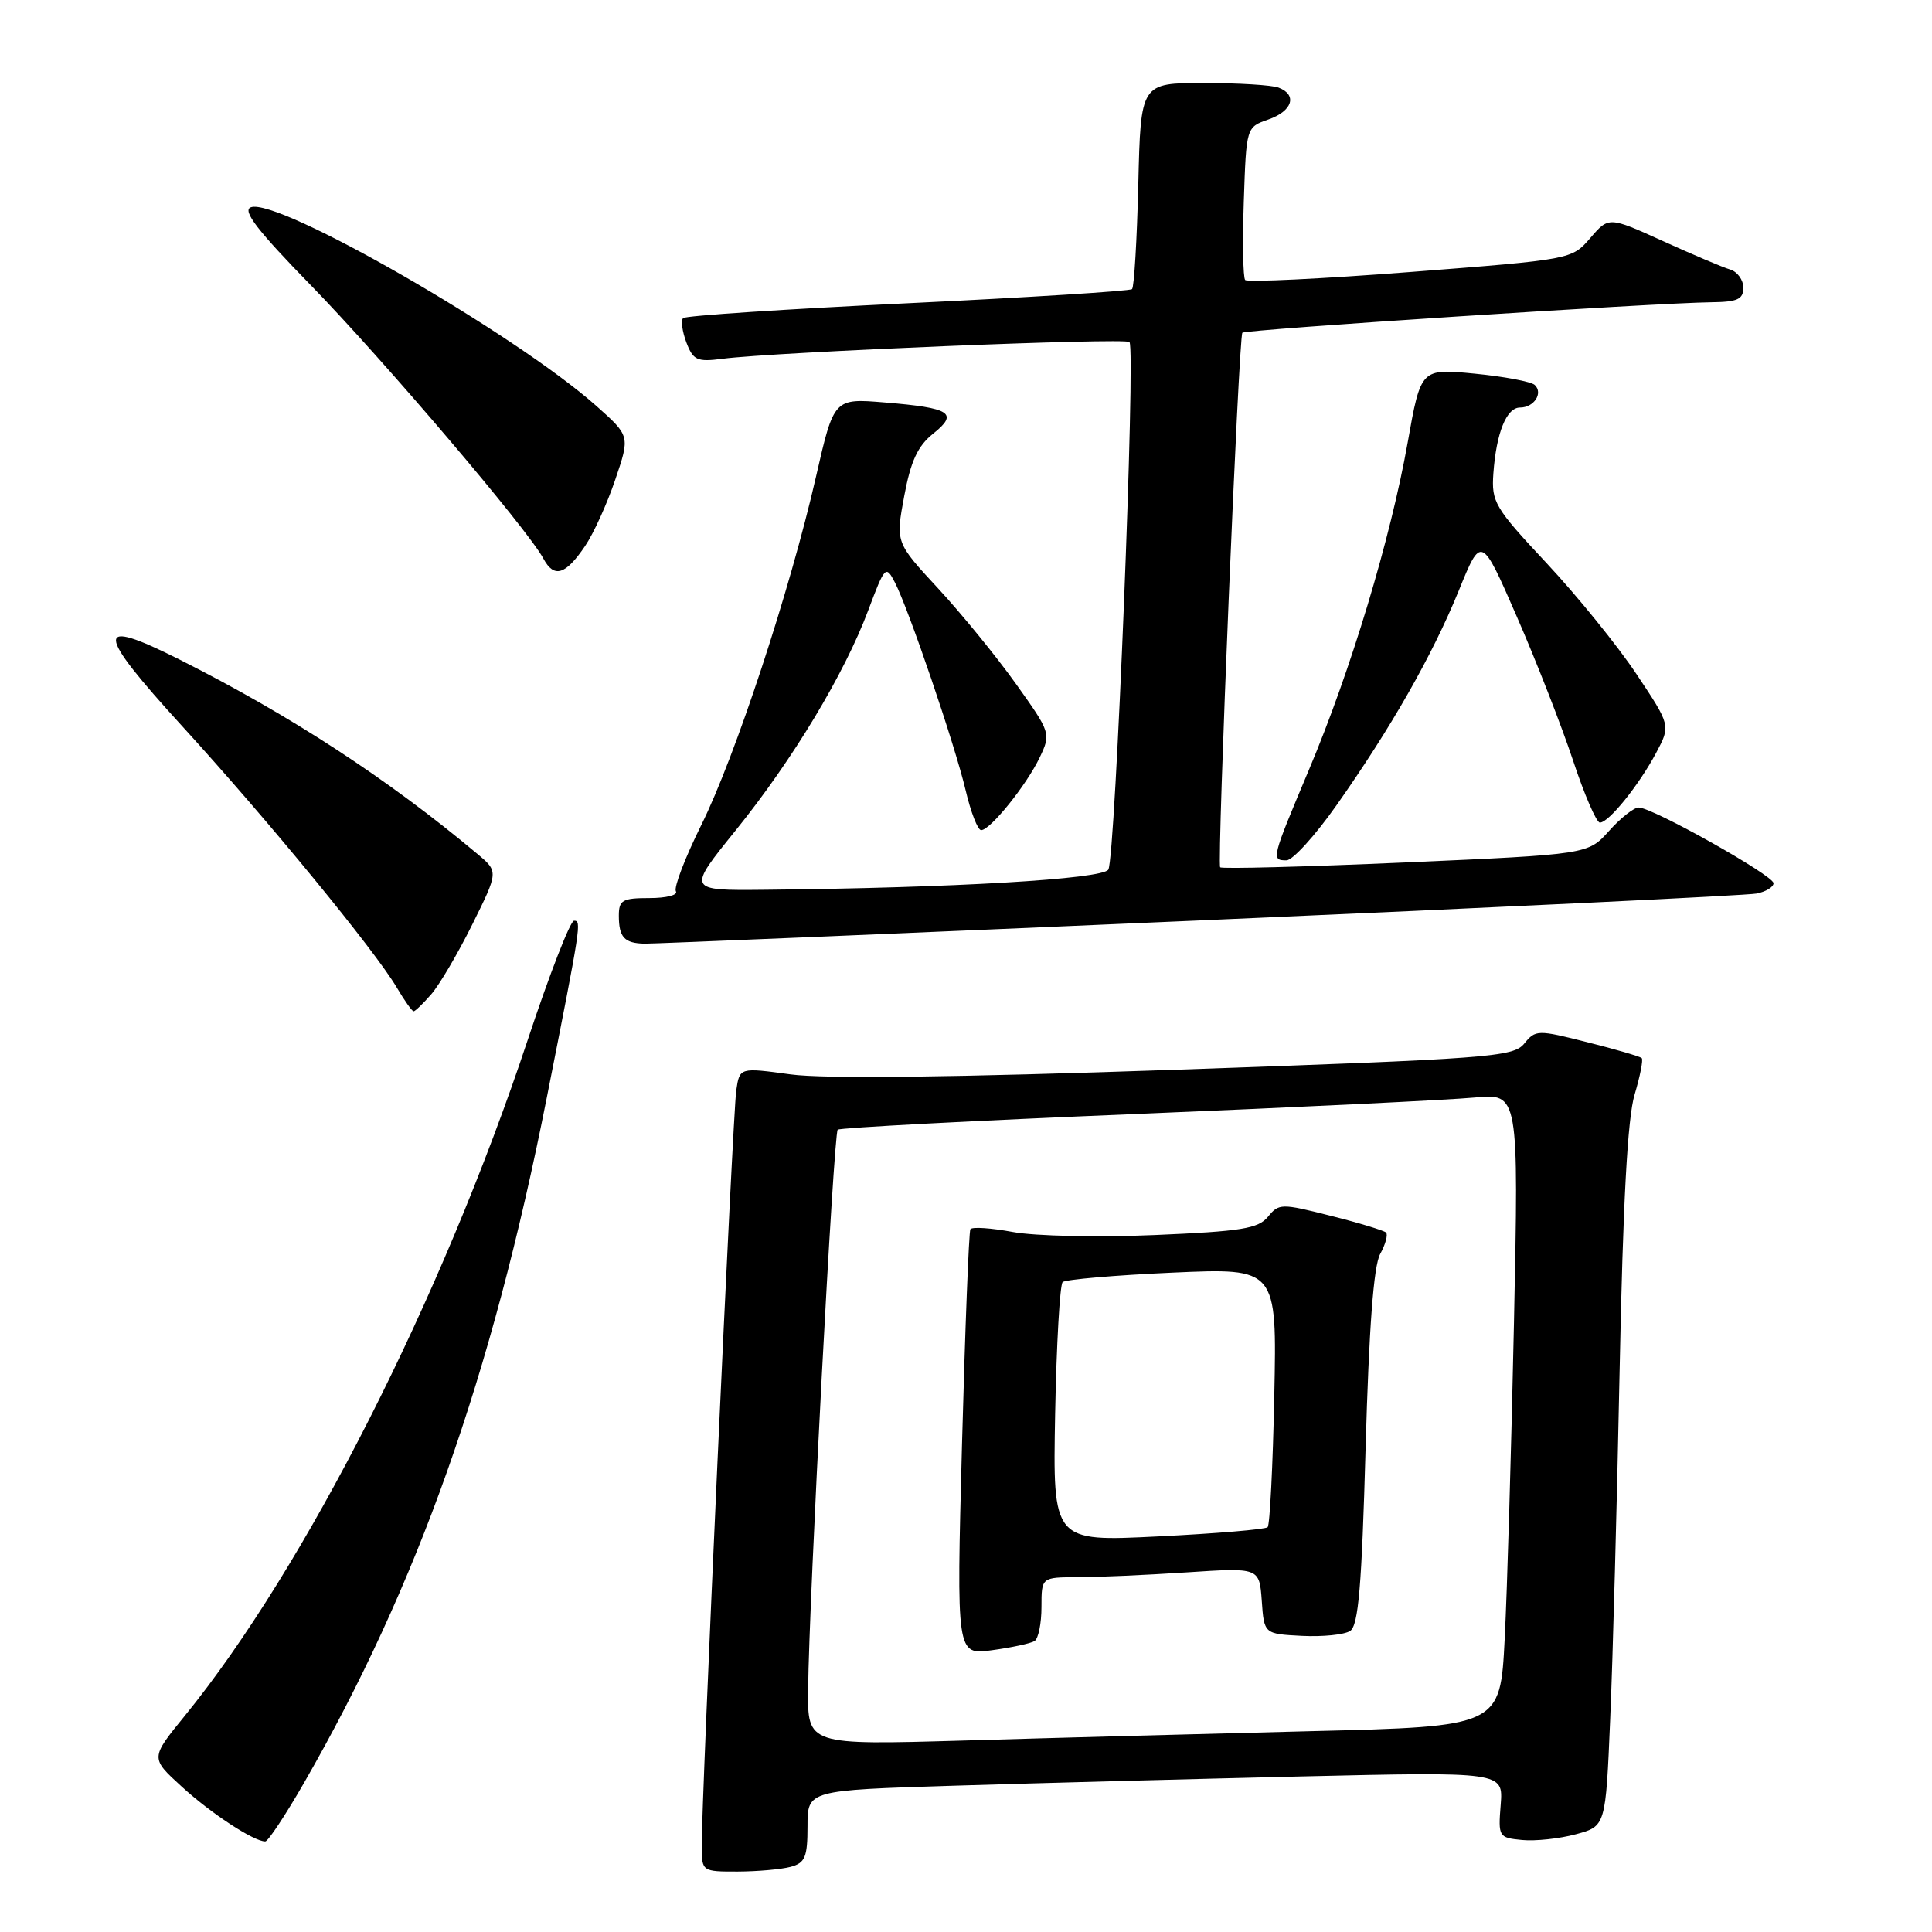 <?xml version="1.0" encoding="UTF-8" standalone="no"?>
<!DOCTYPE svg PUBLIC "-//W3C//DTD SVG 1.1//EN" "http://www.w3.org/Graphics/SVG/1.1/DTD/svg11.dtd" >
<svg xmlns="http://www.w3.org/2000/svg" xmlns:xlink="http://www.w3.org/1999/xlink" version="1.1" viewBox="0 0 256 256">
 <g >
 <path fill="currentColor"
d=" M 104.75 247.37 C 106.68 246.85 107.00 246.10 107.00 241.99 C 107.00 237.22 107.00 237.22 126.25 236.62 C 136.84 236.29 157.58 235.74 172.35 235.39 C 199.19 234.77 199.19 234.77 198.85 239.13 C 198.51 243.39 198.58 243.51 201.68 243.81 C 203.43 243.98 206.63 243.64 208.81 243.05 C 212.76 241.99 212.76 241.99 213.36 227.74 C 213.70 219.91 214.26 199.10 214.61 181.50 C 215.05 159.36 215.66 148.13 216.59 145.05 C 217.32 142.60 217.75 140.42 217.54 140.21 C 217.33 139.99 214.08 139.04 210.33 138.10 C 203.73 136.43 203.47 136.44 201.97 138.28 C 200.53 140.06 197.45 140.29 155.96 141.74 C 126.52 142.76 109.22 142.97 104.75 142.36 C 98.01 141.44 98.01 141.44 97.56 144.47 C 97.10 147.54 92.93 238.78 92.98 244.75 C 93.00 247.96 93.06 248.00 97.75 247.99 C 100.36 247.98 103.51 247.70 104.75 247.37 Z  M 40.28 236.25 C 55.33 210.09 65.15 182.39 72.44 145.50 C 77.01 122.43 77.07 122.00 76.06 122.00 C 75.57 122.00 72.81 129.09 69.94 137.75 C 58.56 172.03 40.39 207.83 24.45 227.40 C 19.93 232.95 19.93 232.95 24.06 236.72 C 27.92 240.26 33.62 244.00 35.15 244.00 C 35.52 244.00 37.83 240.51 40.28 236.25 Z  M 57.14 131.75 C 58.22 130.51 60.67 126.35 62.58 122.50 C 66.05 115.50 66.05 115.50 63.28 113.17 C 51.42 103.23 38.53 94.82 23.84 87.42 C 12.44 81.68 12.52 83.50 24.24 96.33 C 35.53 108.70 49.64 125.89 52.58 130.86 C 53.60 132.59 54.60 134.00 54.81 134.00 C 55.01 134.00 56.06 132.99 57.14 131.75 Z  M 159.00 121.96 C 198.32 120.25 231.51 118.65 232.75 118.40 C 233.99 118.16 235.00 117.54 235.00 117.03 C 235.00 116.00 218.97 107.00 217.13 107.00 C 216.50 107.00 214.72 108.40 213.20 110.11 C 210.42 113.21 210.42 113.21 186.21 114.28 C 172.90 114.86 161.86 115.15 161.68 114.92 C 161.24 114.36 164.14 44.61 164.62 44.09 C 165.01 43.66 219.22 40.14 226.75 40.05 C 230.23 40.01 231.00 39.66 231.00 38.12 C 231.00 37.08 230.21 36.00 229.25 35.71 C 228.29 35.43 224.28 33.73 220.34 31.94 C 213.17 28.69 213.17 28.69 210.72 31.54 C 208.27 34.38 208.27 34.38 186.89 36.04 C 175.12 36.95 165.27 37.42 164.99 37.10 C 164.71 36.77 164.63 32.08 164.81 26.67 C 165.14 16.85 165.14 16.85 168.07 15.83 C 171.26 14.72 171.94 12.57 169.42 11.61 C 168.55 11.27 164.08 11.00 159.50 11.00 C 151.15 11.00 151.15 11.00 150.83 24.42 C 150.65 31.80 150.28 38.05 150.00 38.31 C 149.72 38.57 136.36 39.41 120.30 40.18 C 104.23 40.95 90.83 41.83 90.52 42.15 C 90.20 42.46 90.40 43.92 90.95 45.38 C 91.85 47.74 92.37 47.98 95.73 47.54 C 102.72 46.64 149.07 44.73 149.66 45.32 C 150.50 46.17 147.80 113.71 146.86 115.23 C 146.08 116.49 126.23 117.66 101.27 117.90 C 91.04 118.00 91.04 118.00 97.49 110.02 C 105.08 100.61 111.90 89.28 115.06 80.83 C 117.24 75.02 117.38 74.87 118.56 77.14 C 120.37 80.60 126.52 98.66 127.96 104.75 C 128.64 107.64 129.56 110.00 130.01 110.00 C 131.21 110.00 136.02 104.03 137.77 100.36 C 139.27 97.20 139.24 97.09 134.60 90.59 C 132.02 86.98 127.38 81.29 124.29 77.95 C 118.67 71.88 118.67 71.88 119.81 65.75 C 120.68 61.09 121.60 59.10 123.64 57.47 C 127.06 54.74 125.99 54.05 117.25 53.33 C 110.50 52.77 110.50 52.77 108.13 63.14 C 104.69 78.20 97.41 100.30 92.91 109.35 C 90.77 113.67 89.26 117.61 89.56 118.10 C 89.87 118.60 88.29 119.00 86.06 119.00 C 82.47 119.00 82.00 119.27 82.00 121.33 C 82.00 124.20 82.73 124.99 85.42 125.04 C 86.56 125.06 119.67 123.67 159.00 121.96 Z  M 177.06 106.75 C 184.33 96.43 189.78 86.87 193.27 78.32 C 196.28 70.91 196.28 70.91 200.99 81.71 C 203.58 87.64 206.92 96.21 208.43 100.75 C 209.93 105.29 211.54 109.00 211.99 109.00 C 213.17 109.00 217.15 104.06 219.44 99.77 C 221.38 96.13 221.38 96.13 216.84 89.32 C 214.34 85.57 208.99 78.96 204.95 74.64 C 198.04 67.25 197.61 66.53 197.88 62.72 C 198.27 57.33 199.62 54.00 201.42 54.00 C 203.26 54.00 204.51 52.09 203.36 51.01 C 202.89 50.57 199.30 49.89 195.38 49.51 C 188.27 48.82 188.27 48.82 186.52 58.66 C 184.25 71.40 179.01 88.79 173.43 102.03 C 168.47 113.82 168.42 114.00 170.47 114.00 C 171.28 114.00 174.25 110.74 177.06 106.75 Z  M 77.52 72.36 C 78.64 70.72 80.44 66.76 81.52 63.57 C 83.49 57.77 83.49 57.77 79.02 53.79 C 68.17 44.17 36.76 26.11 33.23 27.47 C 32.08 27.91 34.11 30.54 41.17 37.78 C 50.73 47.58 69.94 70.14 72.01 74.03 C 73.42 76.64 74.93 76.19 77.52 72.36 Z  M 107.08 223.87 C 107.20 211.79 110.46 150.20 111.00 149.69 C 111.28 149.43 129.05 148.49 150.50 147.61 C 171.95 146.72 192.14 145.74 195.37 145.43 C 201.24 144.87 201.24 144.87 200.61 175.19 C 200.26 191.86 199.71 210.74 199.38 217.14 C 198.79 228.77 198.79 228.77 173.65 229.39 C 159.82 229.74 139.16 230.29 127.75 230.63 C 107.00 231.23 107.00 231.23 107.08 223.87 Z  M 137.08 217.45 C 137.59 217.14 138.00 215.11 138.00 212.94 C 138.00 209.00 138.00 209.00 142.75 208.99 C 145.36 208.99 151.86 208.70 157.19 208.35 C 166.87 207.71 166.87 207.71 167.19 212.10 C 167.50 216.50 167.50 216.50 172.50 216.76 C 175.25 216.90 178.13 216.61 178.90 216.11 C 180.00 215.39 180.44 210.20 180.95 191.85 C 181.40 175.90 182.01 167.76 182.88 166.16 C 183.59 164.88 183.93 163.60 183.66 163.32 C 183.38 163.05 180.08 162.04 176.33 161.10 C 169.77 159.44 169.46 159.45 168.01 161.23 C 166.72 162.80 164.49 163.16 153.00 163.65 C 145.56 163.97 137.13 163.79 134.23 163.25 C 131.33 162.71 128.79 162.54 128.58 162.88 C 128.38 163.22 127.88 176.06 127.47 191.40 C 126.73 219.31 126.73 219.31 131.45 218.66 C 134.04 218.31 136.58 217.76 137.08 217.45 Z  M 139.81 187.39 C 139.99 178.10 140.44 170.22 140.81 169.88 C 141.19 169.54 147.73 168.97 155.35 168.63 C 169.20 168.01 169.20 168.01 168.85 184.92 C 168.66 194.22 168.26 202.07 167.97 202.36 C 167.68 202.65 161.16 203.20 153.47 203.58 C 139.50 204.28 139.50 204.28 139.81 187.39 Z "/>
</g>
</svg>